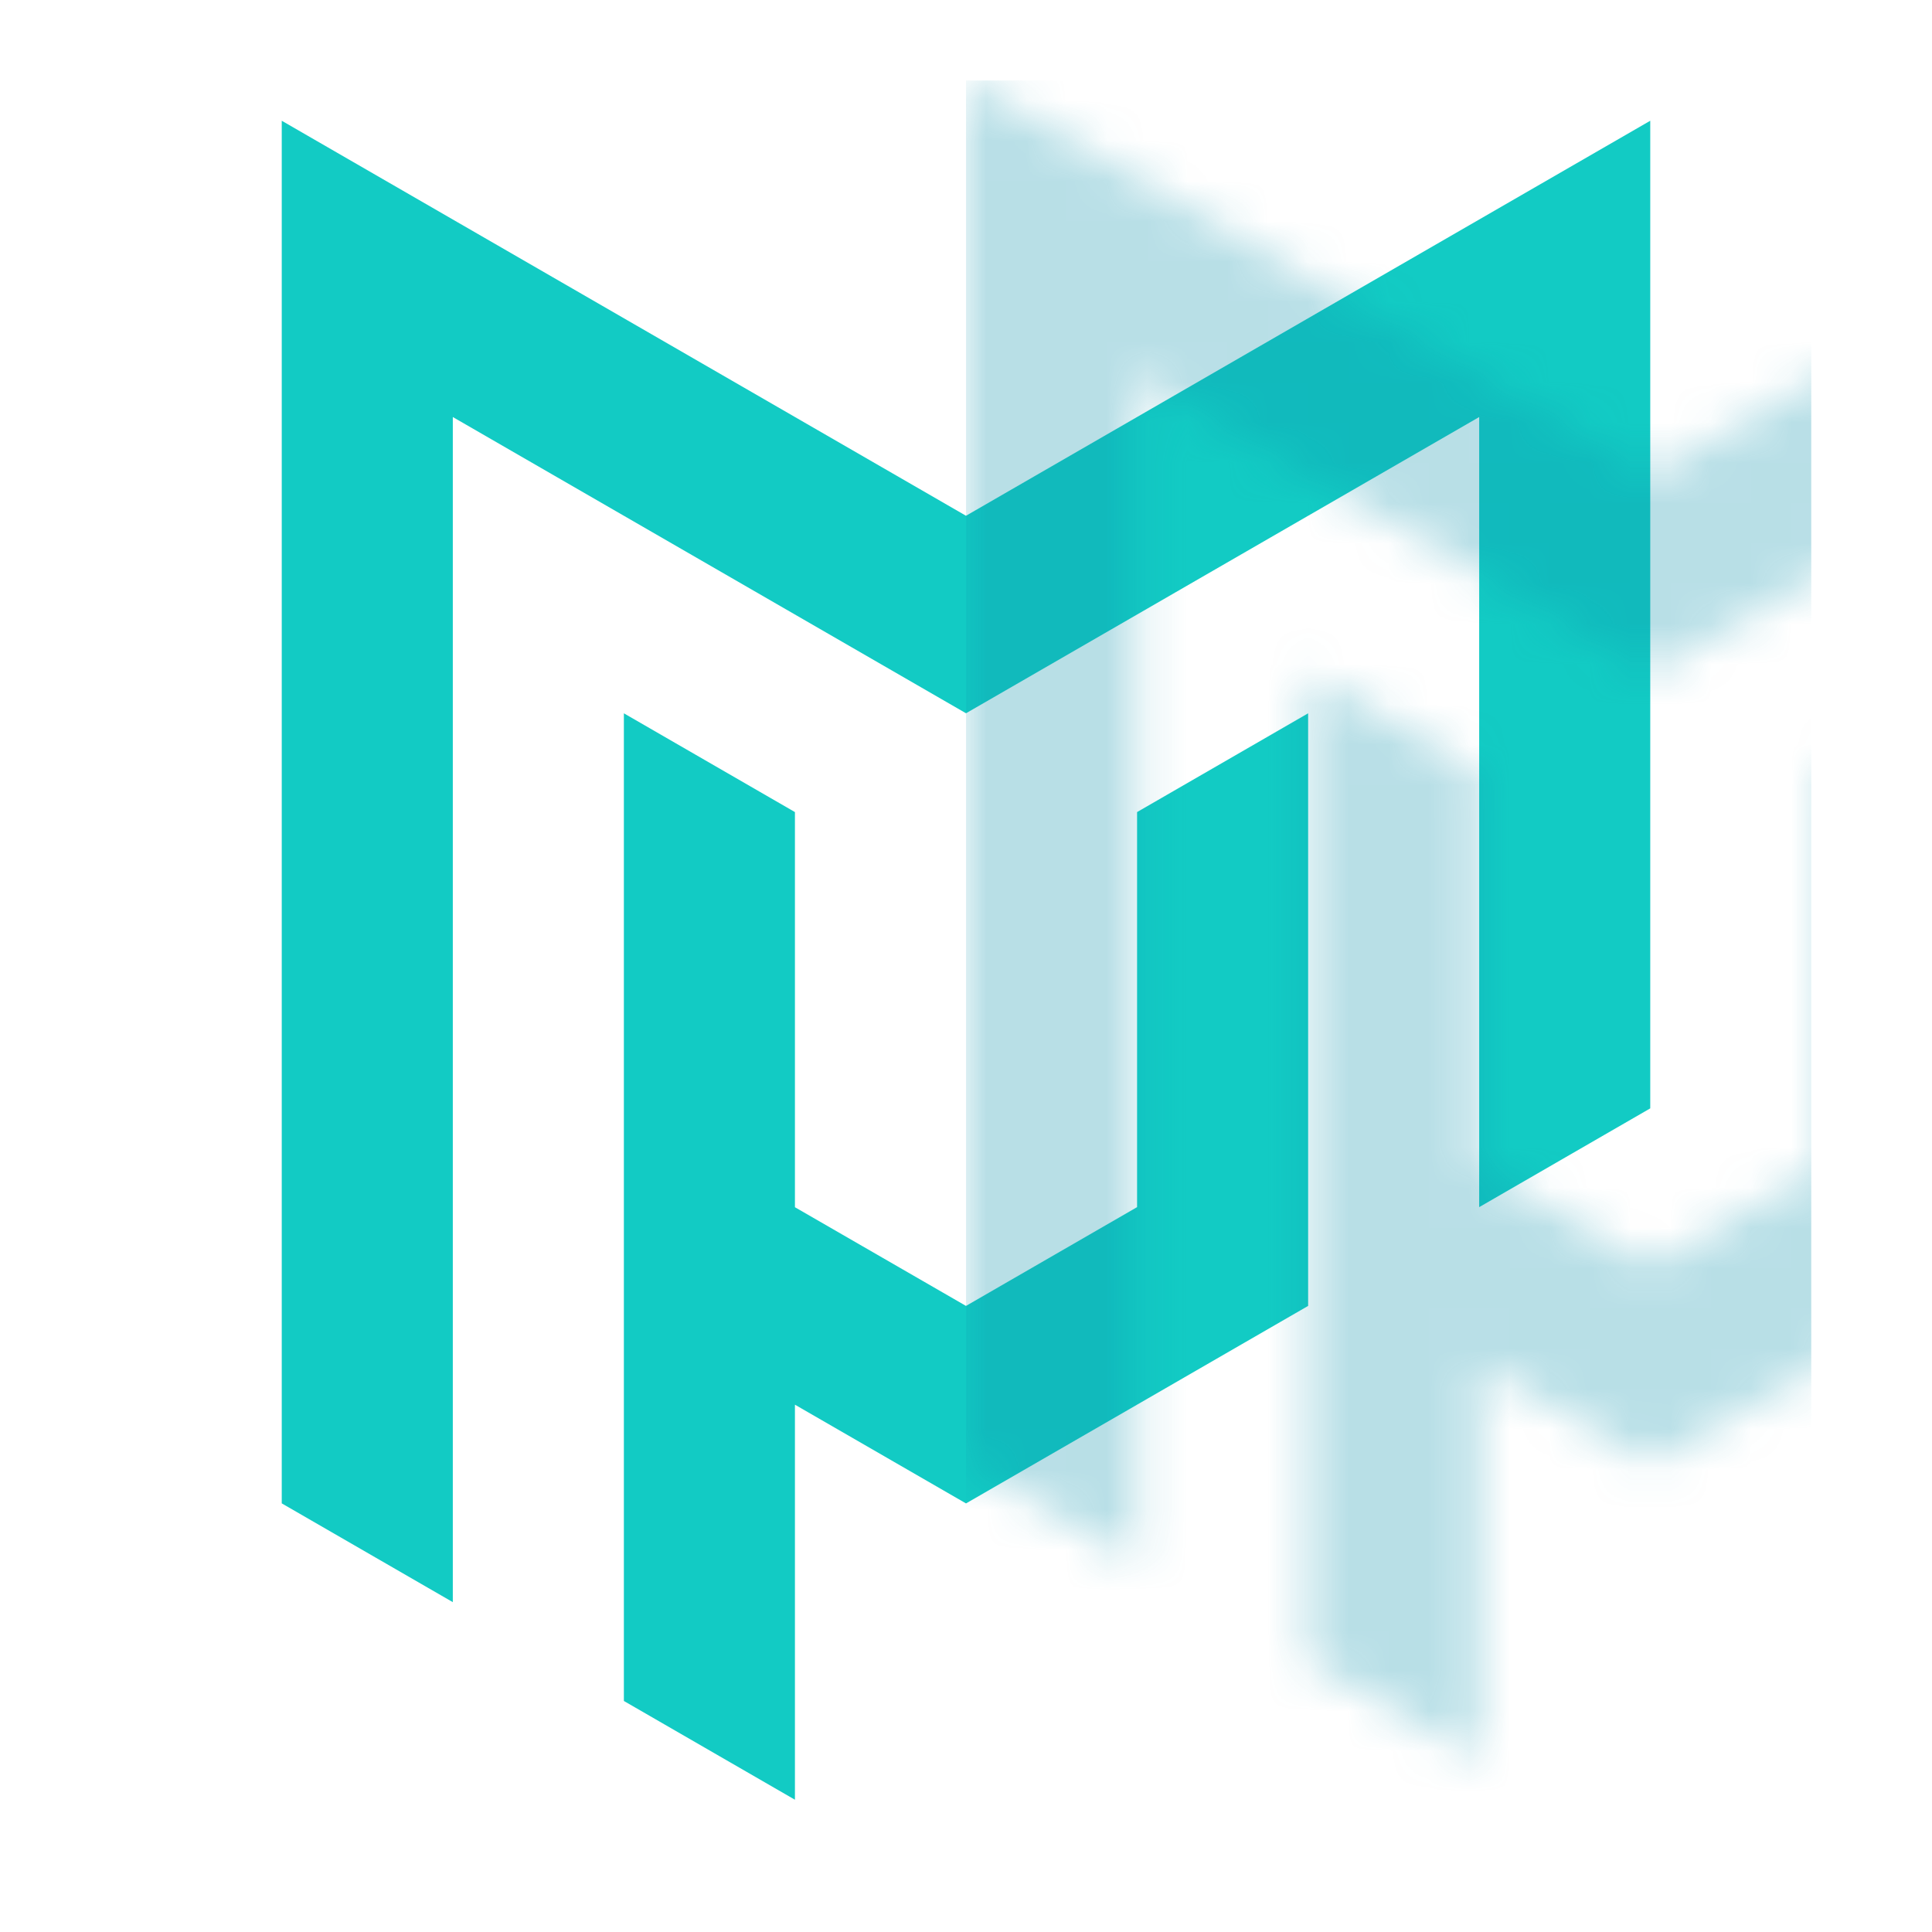<?xml version="1.0" encoding="UTF-8"?>
<svg width="48px" height="48px" viewBox="0 0 48 48" version="1.1" xmlns="http://www.w3.org/2000/svg" xmlns:xlink="http://www.w3.org/1999/xlink">
    <!-- Generator: Sketch 50.2 (55047) - http://www.bohemiancoding.com/sketch -->
    <title>mu-logo-masthead</title>
    <desc>Created with Sketch.</desc>
    <defs>
        <path d="M34,0 L34,24.537 L29.75,26.991 L29.75,7.361 L17,14.721 L4.25,7.361 L4.25,36.805 L0,34.351 L0,0 L17,9.814 L34,0 Z M21.25,17.176 L25.5,14.722 L25.5,29.445 L21.25,31.899 L17,34.352 L12.75,31.899 L12.75,41.714 L8.5,39.26 L8.5,14.722 L12.75,17.176 L12.75,26.993 L17,29.445 L21.25,26.991 L21.25,17.176 Z" id="path-1"></path>
    </defs>
    <g id="mu-logo-masthead" stroke="none" stroke-width="1" fill="none" fill-rule="evenodd">
        <g id="nav" transform="translate(7, 3)">
            <g id="brand">
                <mask id="mask-2" fill="white">
                    <use xlink:href="#path-1"></use>
                </mask>
                <use fill="#12CBC4" xlink:href="#path-1"></use>
                <rect id="opacity" fill="#0E93AC" opacity="0.54" mask="url(#mask-2)" x="17" y="-1" width="21" height="44"></rect>
            </g>
        </g>
    </g>
</svg>